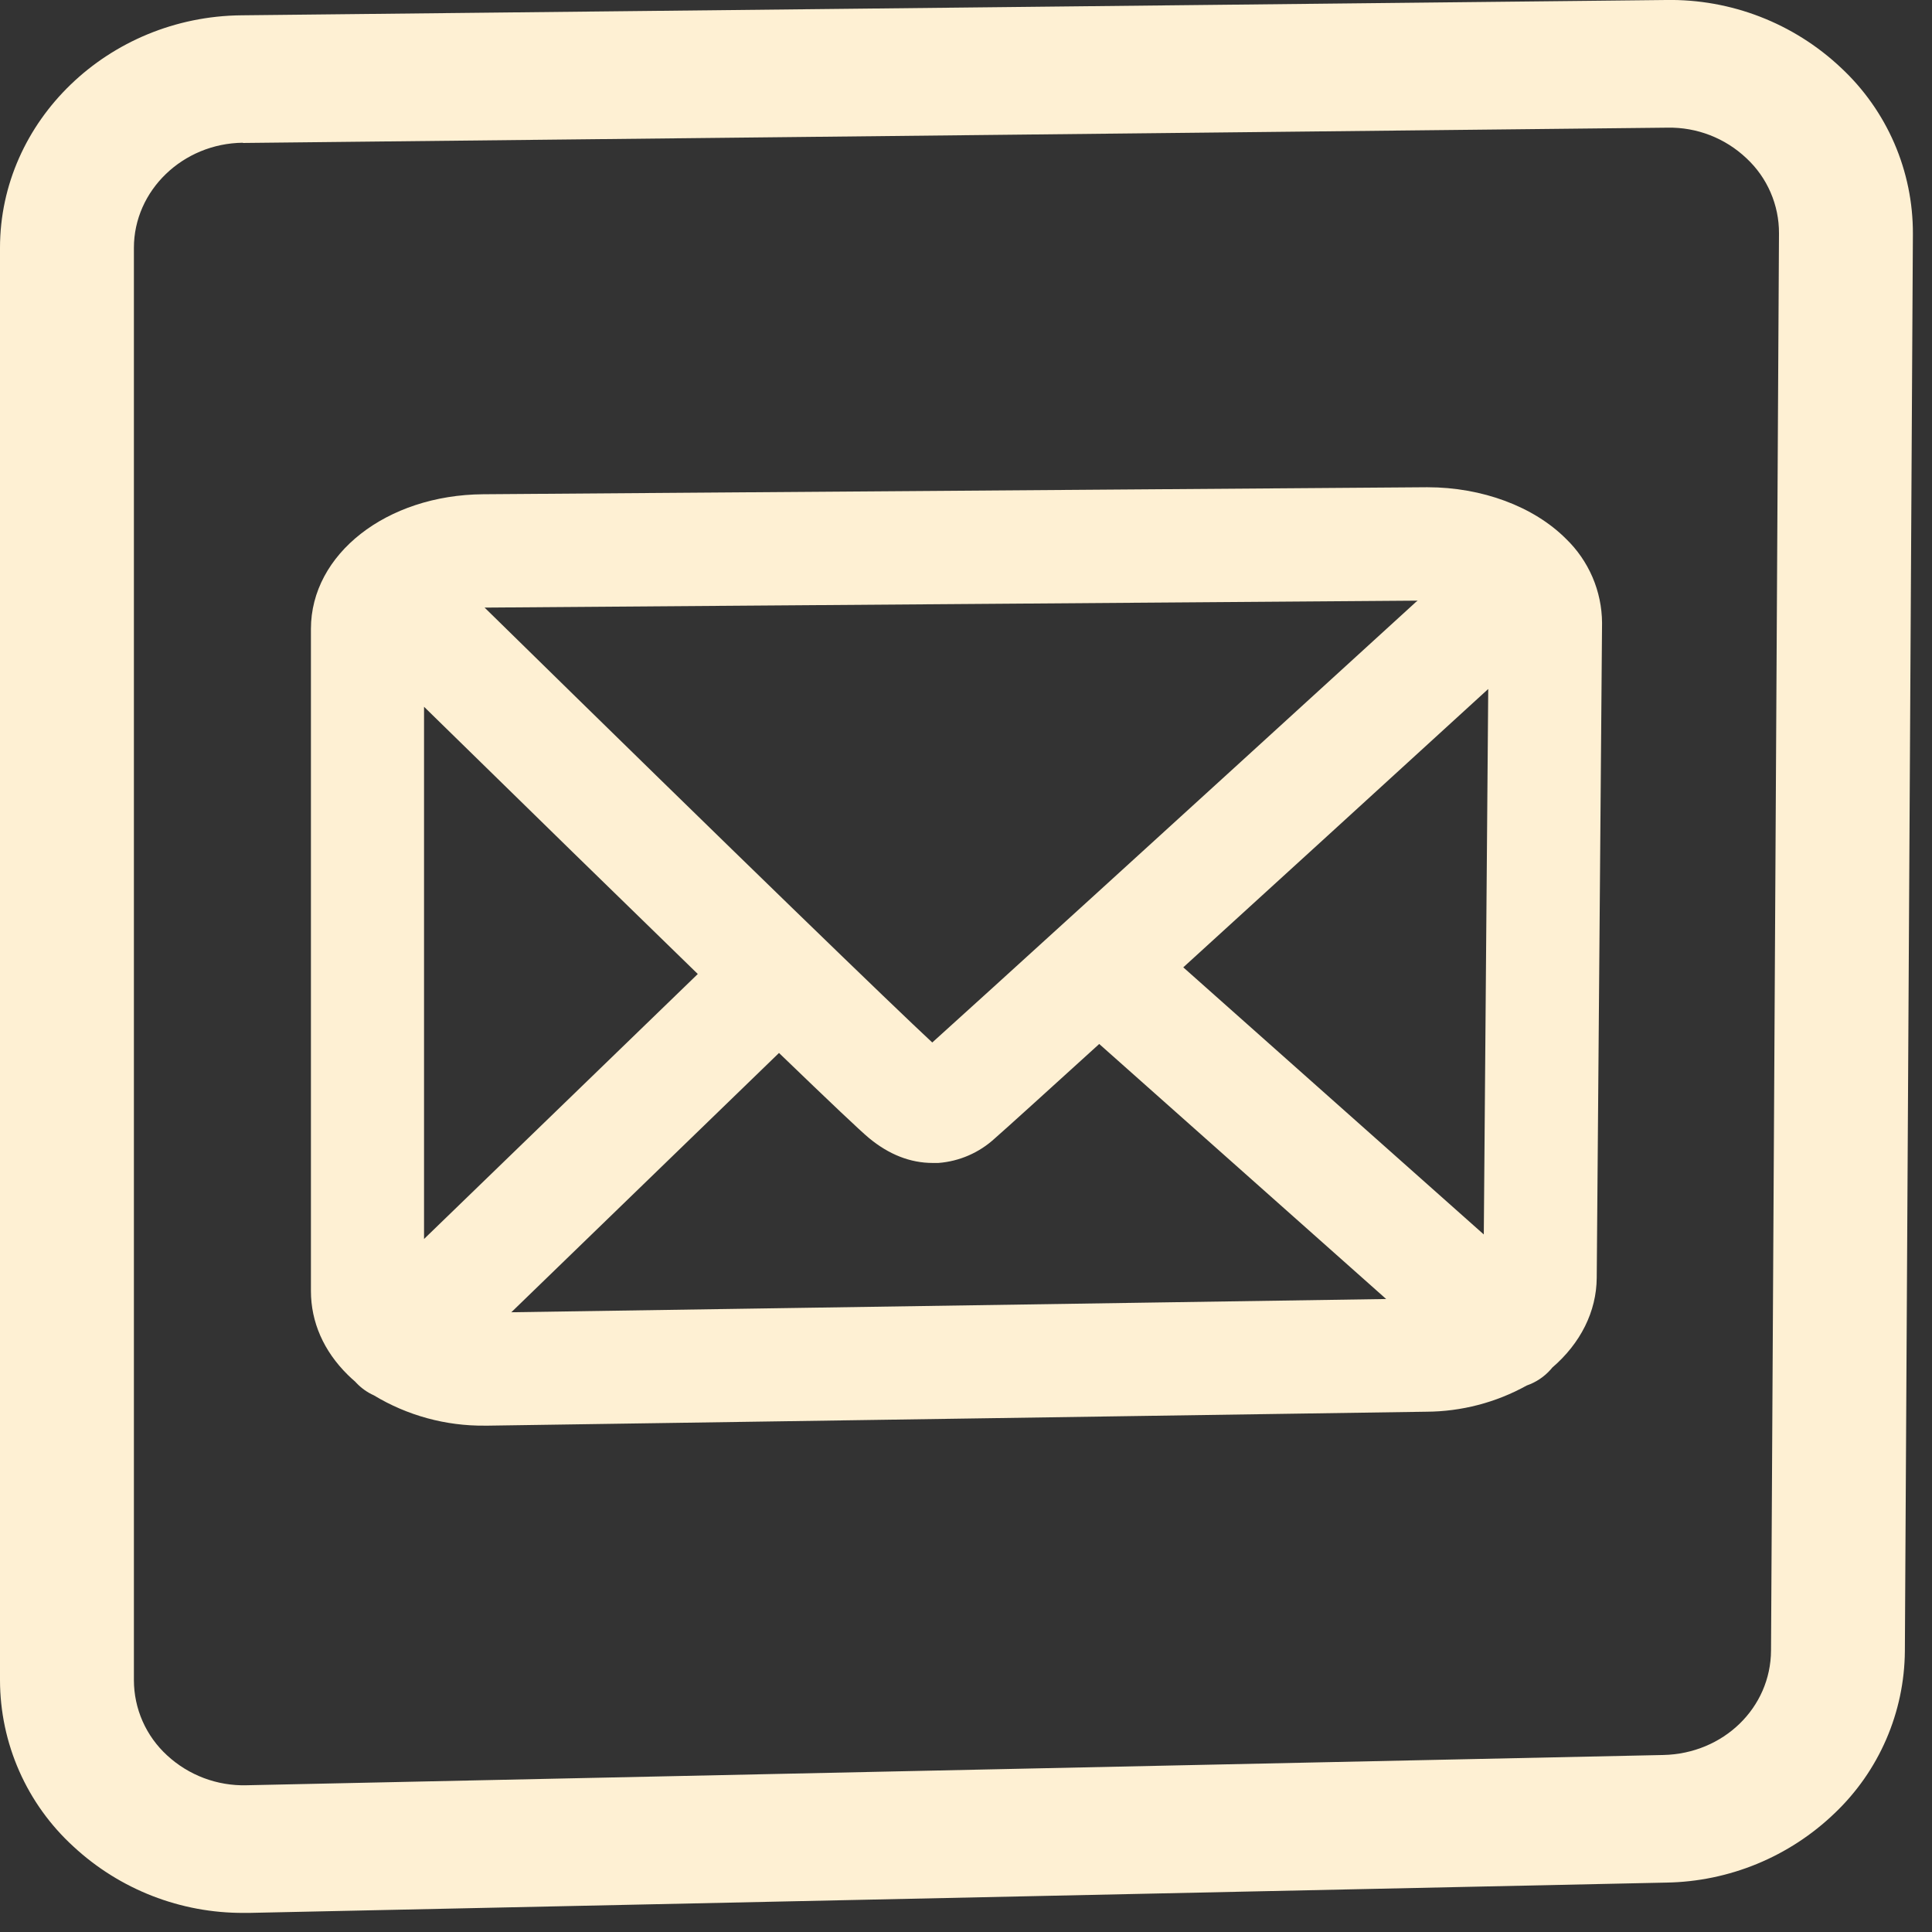 <svg width="91" height="91" viewBox="0 0 91 91" fill="none" xmlns="http://www.w3.org/2000/svg">
  <rect x="0" y="0" width="91" height="91" fill="#333333" stroke="none"/>
  <g clip-path="url(#clip0_396_64)">
    <path d="M73.758 25.376C72.237 23.855 69.804 22.95 67.238 22.95H67.184L22.754 23.28C18.206 23.314 14.645 26.1 14.645 29.623V60.807C14.645 62.273 15.247 63.641 16.384 64.76C16.485 64.861 16.596 64.962 16.728 65.076C16.75 65.101 16.773 65.126 16.795 65.148C17.027 65.389 17.303 65.585 17.609 65.722C19.185 66.674 20.994 67.168 22.835 67.15H22.997L67.178 66.494C68.836 66.487 70.465 66.062 71.914 65.258C72.347 65.108 72.733 64.85 73.037 64.508L73.112 64.418C74.451 63.268 75.196 61.771 75.208 60.192L75.459 29.338C75.454 28.598 75.301 27.866 75.009 27.185C74.716 26.505 74.291 25.889 73.758 25.376ZM22.817 28.619L66.773 28.291C66.708 28.34 66.645 28.392 66.593 28.446C54.829 39.19 46.211 47.032 43.911 49.103C42.098 47.419 35.17 40.725 22.817 28.61V28.619ZM36.692 49.596C39.147 51.962 40.532 53.274 40.927 53.6C41.87 54.383 42.88 54.777 43.933 54.777C44.021 54.777 44.113 54.777 44.196 54.777C45.186 54.702 46.121 54.296 46.852 53.624C47.304 53.233 49.674 51.083 51.775 49.173L65.29 61.185L24.084 61.809L36.692 49.596ZM70.098 32.452L69.889 58.145L55.734 45.563C59.857 41.806 64.922 37.186 70.098 32.452ZM19.973 58.358V33.29C24.875 38.091 29.387 42.496 32.867 45.877L19.973 58.358Z" fill="#FEF0D3"/>
    <path d="M11.493 90.1C8.516 90.117 5.643 89 3.46 86.975C2.371 85.98 1.501 84.77 0.906 83.421C0.31 82.071 0.002 80.613 0 79.138L0 11.673C0 5.696 5.101 0.78 11.372 0.721L78.472 -0C81.528 -0.053 84.484 1.091 86.709 3.188C87.784 4.188 88.641 5.4 89.225 6.748C89.808 8.096 90.106 9.55 90.1 11.019L89.722 77.772C89.711 79.2 89.413 80.61 88.846 81.921C88.28 83.231 87.455 84.413 86.422 85.398C84.285 87.457 81.446 88.627 78.479 88.673L11.758 90.1H11.493ZM11.443 6.723C8.61 6.752 6.307 8.974 6.307 11.673V79.138C6.308 79.805 6.447 80.463 6.716 81.073C6.985 81.682 7.378 82.229 7.869 82.679C8.887 83.62 10.232 84.126 11.617 84.088L78.34 82.663C81.173 82.603 83.404 80.441 83.418 77.74L83.793 10.992C83.796 10.329 83.661 9.672 83.397 9.063C83.134 8.454 82.747 7.907 82.261 7.455C81.258 6.504 79.922 5.986 78.54 6.013L11.441 6.734L11.443 6.723Z" fill="#FEF0D3"/>
  </g>
  <defs>
    <clipPath id="clip0_396_64">
      <rect width="90.1" height="90.1" fill="white"/>
    </clipPath>
  </defs>
</svg>